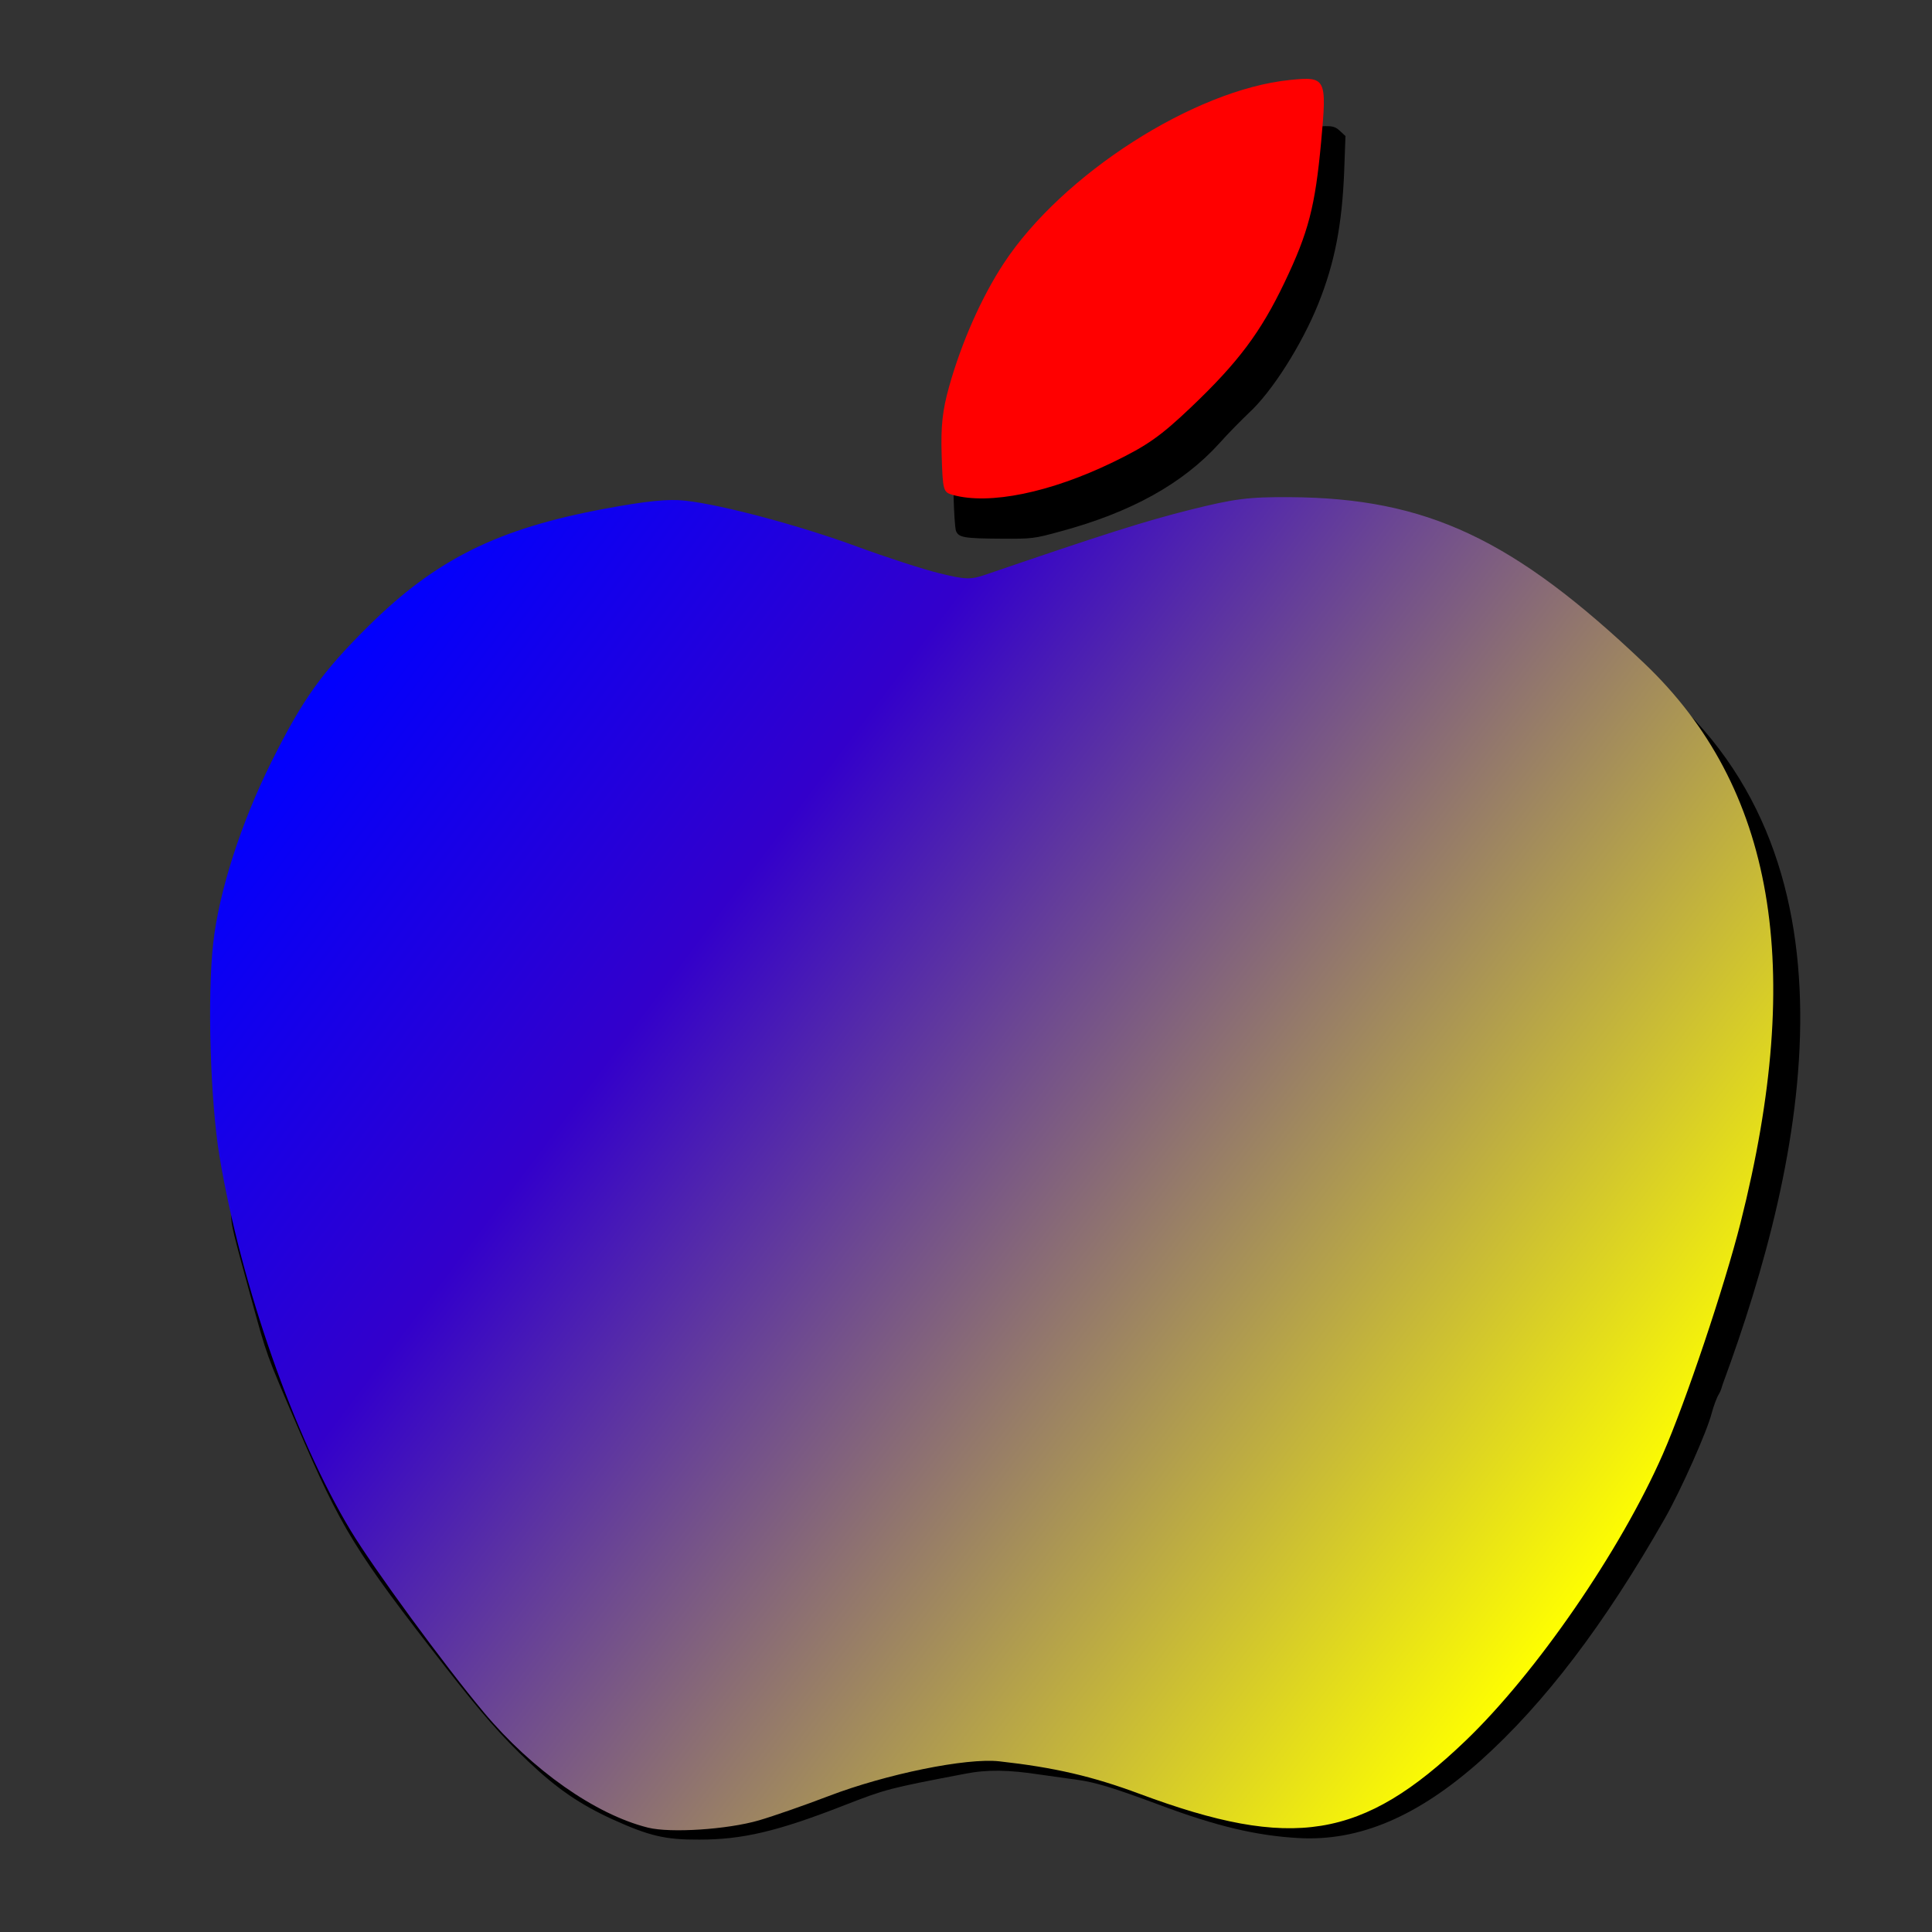 <?xml version="1.0" encoding="UTF-8" standalone="no"?>
<svg
   xmlns:dc="http://purl.org/dc/elements/1.1/"
   xmlns:cc="http://creativecommons.org/ns#"
   xmlns:rdf="http://www.w3.org/1999/02/22-rdf-syntax-ns#"
   xmlns:svg="http://www.w3.org/2000/svg"
   xmlns="http://www.w3.org/2000/svg"
   xmlns:xlink="http://www.w3.org/1999/xlink"
   xmlns:sodipodi="http://sodipodi.sourceforge.net/DTD/sodipodi-0.dtd"
   xmlns:inkscape="http://www.inkscape.org/namespaces/inkscape"
   width="128mm"
   height="128mm"
   viewBox="0 0 128 128"
   version="1.1"
   id="svg8"
   inkscape:version="1.0.2 (e86c870879, 2021-01-15, custom)"
   sodipodi:docname="live-favicon.svg">
  <rect x="0" y="0" width="128" height="128" fill="#333333" stroke="none"/>
  <defs
     id="defs2">
    <linearGradient
       inkscape:collect="always"
       id="linearGradient116">
      <stop
         style="stop-color:#0000ff;stop-opacity:1"
         offset="0"
         id="stop112" />
      <stop
         style="stop-color:#3300cb;stop-opacity:1;"
         offset="0.295"
         id="stop118" />
      <stop
         style="stop-color:#ffff00;stop-opacity:1"
         offset="1"
         id="stop120" />
      <stop
         style="stop-color:#ff0000;stop-opacity:1"
         offset="1"
         id="stop114" />
    </linearGradient>
    <path
       id="SVGID_1_"
       d="m 71.6,5 h 58.9 C 184.3,5 197,17.8 197,71.6 v 58.9 c 0,53.8 -12.8,66.5 -66.6,66.5 H 71.5 C 17.7,197 5,184.2 5,130.4 V 71.5 C 5,17.8 17.8,5 71.6,5 Z" />
    <path
       id="SVGID_1_-3"
       d="m 71.6,5 h 58.9 C 184.3,5 197,17.8 197,71.6 v 58.9 c 0,53.8 -12.8,66.5 -66.6,66.5 H 71.5 C 17.7,197 5,184.2 5,130.4 V 71.5 C 5,17.8 17.8,5 71.6,5 Z" />
    <radialGradient
       id="0"
       cx="332.14"
       cy="2511.81"
       r="3263.54"
       gradientUnits="userSpaceOnUse">
      <stop
         offset=".09"
         stop-color="#fa8f21"
         id="stop178" />
      <stop
         offset=".78"
         stop-color="#d82d7e"
         id="stop180" />
    </radialGradient>
    <radialGradient
       id="1"
       cx="1516.14"
       cy="2623.81"
       r="2572.12"
       gradientUnits="userSpaceOnUse">
      <stop
         offset=".64"
         stop-color="#8c3aaa"
         stop-opacity="0"
         id="stop183" />
      <stop
         offset="1"
         stop-color="#8c3aaa"
         id="stop185" />
    </radialGradient>
    <linearGradient
       inkscape:collect="always"
       xlink:href="#linearGradient116"
       id="linearGradient92"
       x1="82.833"
       y1="163.645"
       x2="396.99"
       y2="400.02"
       gradientUnits="userSpaceOnUse" />
  </defs>
  <sodipodi:namedview
     id="base"
     pagecolor="#ffffff"
     bordercolor="#666666"
     borderopacity="1.0"
     inkscape:pageopacity="0.0"
     inkscape:pageshadow="2"
     inkscape:zoom="0.98994949"
     inkscape:cx="137.72728"
     inkscape:cy="238.79513"
     inkscape:document-units="mm"
     inkscape:current-layer="layer1"
     inkscape:document-rotation="0"
     showgrid="false"
     inkscape:window-width="1423"
     inkscape:window-height="914"
     inkscape:window-x="245"
     inkscape:window-y="50"
     inkscape:window-maximized="0" />
  <g
     inkscape:label="Слой 1"
     inkscape:groupmode="layer"
     id="layer1">
    <g
       transform="matrix(0.014,0,0,-0.013,-25.421,148.347)"
       fill="#000000"
       stroke="none"
       id="g233"
       style="stroke-width:2.601">
      <path
         d="m 7983,10759 c -407,-47 -983,-406 -1269,-790 -165,-220 -262,-430 -346,-746 l -42,-158 2,-168 c 2,-92 7,-178 12,-192 13,-33 38,-38 214,-39 146,-1 155,0 280,37 334,97 579,243 753,450 42,51 105,119 138,153 110,108 251,348 329,556 78,209 113,403 123,679 l 6,177 -26,26 c -29,29 -45,30 -174,15 z"
         id="path229"
         style="stroke-width:2.601" />
      <path
         d="m 7890,8692 c -198,-10 -731,-158 -1114,-308 -232,-91 -232,-91 -278,-99 -80,-13 -276,44 -613,180 -179,71 -363,125 -635,187 -114,25 -303,28 -385,5 -33,-9 -137,-30 -231,-46 -202,-36 -316,-71 -468,-146 -459,-224 -772,-546 -1020,-1050 -110,-222 -191,-439 -251,-670 -89,-343 -91,-1001 -4,-1400 10,-49 19,-107 19,-130 0,-48 9,-84 93,-415 78,-306 70,-281 219,-655 209,-525 275,-641 702,-1230 175,-241 264,-351 393,-482 135,-138 244,-218 398,-294 174,-85 250,-104 410,-103 205,0 370,42 684,174 198,83 211,87 571,161 108,23 208,21 360,-4 52,-8 130,-20 172,-26 85,-12 171,-40 393,-129 268,-108 457,-156 655,-168 288,-18 566,110 863,395 303,293 586,694 872,1235 77,146 200,445 221,535 9,36 24,81 35,99 10,18 12.817,35.944 19,54 389.959,1138.762 701.143,2706.307 -353,3596 -222.131,187.478 -418,395 -692,528 -171,83 -289,124 -454,158 -169,36 -421,57 -581,48 z"
         id="path231"
         style="stroke-width:2.601"
         sodipodi:nodetypes="cccccccccccsccccccccccccccccssccc" />
    </g>
    <path
       style="fill:url(#linearGradient92);stroke:none;stroke-width:1;fill-opacity:1"
       d="m 161.971,456.918 c -13.14,-3.293 -28.925,-14.387 -41.021,-28.83 C 111.143,416.378 93.45,392.22 87.659,382.633 73.608,359.371 60.289,321.414 54.909,289.303 c -2.34,-13.969 -3.12,-40.223 -1.593,-53.62 1.481,-12.992 6.959,-30.005 14.585,-45.302 7.787,-15.62 12.64,-22.399 24.275,-33.913 16.819,-16.643 32.26,-24.306 58.983,-29.27 10.595,-1.968 15.976,-2.508 20.203,-2.025 9.376,1.071 28.611,6.216 42.915,11.479 7.345,2.702 16.636,5.711 20.648,6.686 6.558,1.594 7.731,1.623 11.617,0.291 29.31,-10.042 39.785,-13.367 50.865,-16.142 11.279,-2.825 14.707,-3.26 25.178,-3.191 34.096,0.225 55.79,10.406 88.495,41.529 32.528,30.955 40.251,75.809 24.081,139.865 -4.027,15.951 -13.756,44.924 -19.43,57.859 -10.579,24.119 -31.699,54.784 -49.396,71.721 -25.743,24.636 -43.135,27.455 -81.446,13.201 -11.79,-4.387 -21.346,-6.602 -35.055,-8.124 -8.21,-0.912 -28.247,3.168 -42.67,8.688 -5.966,2.283 -13.801,5.014 -17.413,6.068 -7.843,2.29 -22.155,3.226 -27.779,1.816 z"
       id="path44"
       transform="scale(0.265)" />
    <path
       style="fill:#ff0000;stroke:none;stroke-width:1"
       d="m 238.237,123.746 c -2.432,-0.674 -2.536,-1.044 -2.817,-10.051 -0.222,-7.147 0.216,-11.157 1.858,-17.012 3.117,-11.11 8.104,-22.366 13.648,-30.811 14.629,-22.281 47.579,-43.42 71.499,-45.87 9.122,-0.935 9.341,-0.505 7.875,15.428 -1.492,16.217 -3.168,22.662 -9.149,35.174 -5.972,12.495 -11.583,19.984 -23.382,31.213 -7.566,7.2 -10.954,9.588 -19.448,13.706 -15.756,7.639 -30.949,10.756 -40.085,8.223 z"
       id="path46"
       transform="scale(0.265)" />
  </g>
  <style
     id="style110">.st0{clip-path:url(#SVGID_2_);fill:#5181b8}.st1{fill-rule:evenodd;clip-rule:evenodd;fill:#fff}</style>
  <style
     id="style144">.st0{clip-path:url(#SVGID_2_);fill:#5181b8}.st1{fill-rule:evenodd;clip-rule:evenodd;fill:#fff}</style>
</svg>
